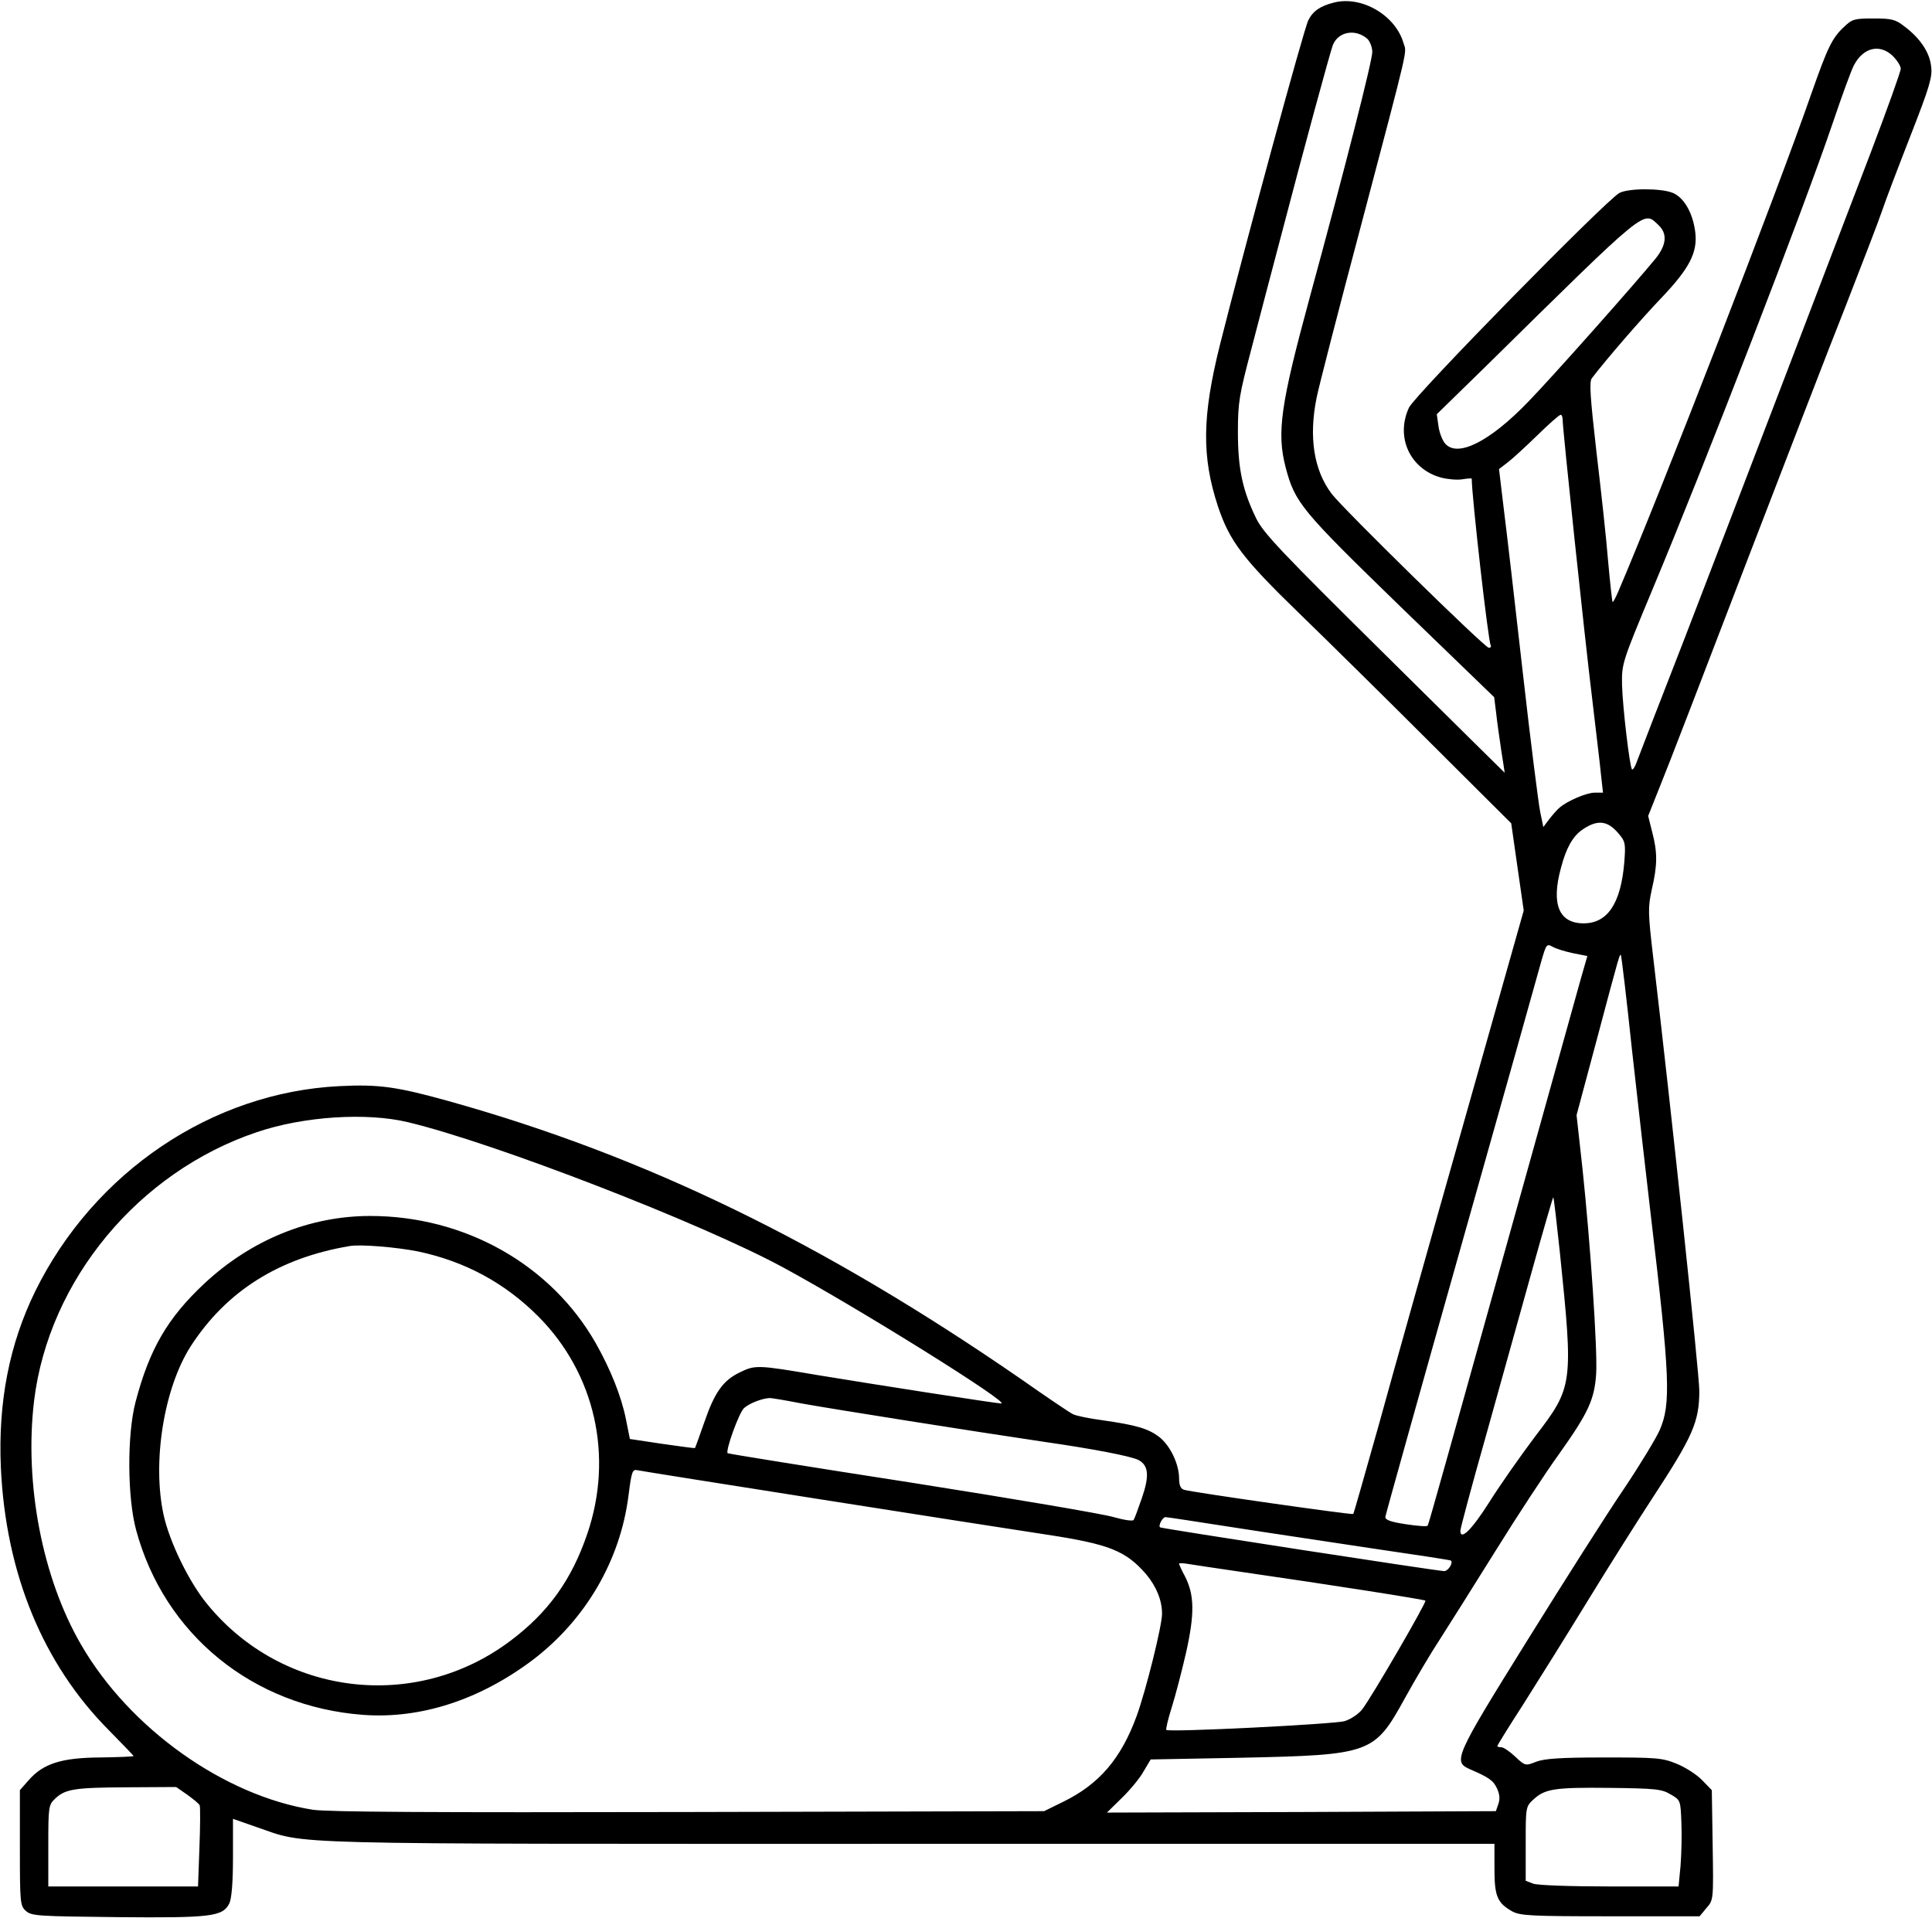 <?xml version="1.0" standalone="no"?>
<!DOCTYPE svg PUBLIC "-//W3C//DTD SVG 20010904//EN"
 "http://www.w3.org/TR/2001/REC-SVG-20010904/DTD/svg10.dtd">
<svg version="1.0" xmlns="http://www.w3.org/2000/svg"
 width="680pt" height="675pt" viewBox="0 0 680 675"
 preserveAspectRatio="xMidYMid meet">
<g transform="translate(0,675) scale(0.1,-0.1)"
fill="#000000" stroke="none">
<path d="M4695 6741 c-48 -12 -74 -30 -90 -62 -15 -27 -226 -804 -311 -1142
-63 -252 -65 -394 -7 -570 41 -122 87 -183 286 -376 100 -97 309 -303 464
-458 l282 -281 22 -154 22 -153 -212 -750 c-117 -412 -251 -889 -298 -1060
-48 -170 -88 -312 -90 -314 -3 -4 -564 76 -595 85 -13 4 -18 16 -18 42 -1 51
-32 115 -71 145 -39 29 -80 41 -199 58 -47 6 -93 16 -103 21 -11 5 -94 61
-185 125 -696 480 -1321 784 -2012 977 -183 51 -247 60 -385 53 -449 -22 -864
-302 -1071 -722 -91 -186 -131 -389 -121 -620 17 -373 148 -692 381 -926 47
-48 86 -88 86 -90 0 -2 -53 -4 -118 -5 -135 -1 -200 -21 -252 -81 l-30 -34 0
-203 c0 -194 1 -204 21 -222 20 -18 42 -19 323 -22 329 -3 370 2 393 48 8 16
13 72 13 161 l0 137 83 -29 c185 -63 35 -59 2297 -59 l2060 0 0 -88 c0 -97 10
-120 63 -150 29 -15 66 -17 345 -17 l314 0 24 29 c25 28 25 29 22 222 l-3 193
-34 35 c-19 20 -60 46 -90 58 -51 21 -73 22 -256 22 -153 0 -209 -4 -238 -15
-38 -15 -39 -15 -74 18 -19 18 -41 33 -49 33 -8 0 -14 2 -14 4 0 3 41 69 92
148 50 79 152 242 226 363 74 121 177 284 228 362 142 217 165 268 165 378 0
60 -100 999 -162 1523 -19 162 -19 178 -5 242 20 86 20 130 1 202 l-14 56 45
113 c26 63 158 407 295 764 138 358 297 772 356 920 58 149 116 299 128 335
12 36 57 154 100 264 66 169 77 205 72 242 -5 49 -38 99 -94 141 -32 25 -45
28 -109 28 -67 0 -75 -2 -104 -30 -42 -39 -58 -74 -113 -230 -120 -346 -530
-1404 -682 -1759 -9 -21 -18 -37 -19 -35 -2 2 -9 67 -16 144 -6 77 -25 250
-41 384 -22 194 -26 248 -16 260 51 67 176 211 245 283 98 103 127 159 119
229 -8 68 -39 123 -79 140 -41 17 -155 17 -188 0 -47 -25 -722 -713 -741 -756
-48 -104 4 -216 113 -246 23 -6 57 -9 75 -6 18 3 33 4 33 2 0 -60 58 -574 67
-587 2 -5 -1 -8 -7 -8 -14 0 -514 490 -553 542 -63 83 -81 200 -53 338 7 36
77 308 156 605 174 659 161 606 150 643 -28 98 -147 168 -245 143z m118 -128
c9 -9 17 -30 17 -46 0 -31 -94 -401 -221 -867 -101 -372 -116 -472 -84 -595
33 -125 54 -150 405 -491 l329 -318 7 -56 c3 -30 12 -90 18 -132 7 -43 12 -78
12 -78 -1 1 -191 188 -423 418 -364 360 -426 425 -452 478 -48 99 -64 175 -64
304 0 104 5 131 47 290 25 96 72 276 105 400 82 314 171 640 182 671 19 48 80
59 122 22z m1849 -60 c15 -15 28 -35 28 -45 0 -10 -48 -143 -106 -296 -58
-152 -194 -506 -301 -787 -107 -280 -266 -694 -353 -920 -88 -225 -164 -423
-170 -439 -6 -16 -13 -27 -16 -24 -8 9 -33 219 -35 298 -1 74 0 78 105 330
190 454 532 1339 637 1648 32 95 65 185 74 202 33 63 91 77 137 33z m-825
-595 c32 -30 29 -69 -9 -117 -70 -86 -367 -421 -450 -506 -134 -139 -247 -196
-291 -147 -10 11 -21 39 -24 62 l-6 42 170 166 c577 568 556 551 610 500z
m-337 -686 c0 -31 77 -762 104 -982 13 -113 28 -233 31 -267 l7 -63 -29 0
c-29 0 -96 -29 -123 -52 -9 -7 -25 -26 -37 -41 l-21 -28 -11 53 c-6 29 -34
249 -61 488 -27 239 -57 499 -67 577 l-17 142 30 23 c16 12 63 55 104 95 41
40 78 73 83 73 4 0 7 -8 7 -18z m196 -1455 c25 -29 26 -36 21 -102 -12 -145
-59 -215 -143 -215 -87 0 -115 67 -80 195 18 69 41 110 73 133 54 38 90 35
129 -11z m-160 -422 l51 -10 -23 -80 c-12 -44 -95 -341 -184 -660 -282 -1011
-351 -1259 -355 -1265 -2 -4 -37 -1 -77 5 -53 8 -73 15 -72 26 1 8 121 437
267 954 146 517 273 968 282 1002 17 59 19 62 39 51 11 -7 44 -17 72 -23z
m208 -340 c20 -182 50 -442 66 -580 68 -573 72 -667 31 -760 -12 -27 -68 -120
-125 -205 -58 -85 -211 -326 -341 -535 -257 -413 -262 -426 -200 -453 65 -28
81 -39 94 -67 9 -20 11 -36 5 -54 l-9 -26 -685 -3 -684 -2 52 51 c29 28 64 70
77 94 l25 42 318 6 c459 10 469 14 577 210 37 67 92 160 123 207 30 47 118
186 195 310 77 124 178 278 225 343 103 145 124 191 130 282 5 84 -20 455 -48
720 l-21 190 71 265 c81 305 81 303 85 298 2 -2 20 -152 39 -333z m-4308 -255
c302 -72 1033 -355 1322 -512 262 -142 801 -478 766 -478 -16 0 -435 65 -647
100 -212 36 -219 36 -274 9 -58 -28 -88 -70 -124 -175 -17 -49 -32 -90 -33
-91 -1 -1 -53 6 -116 15 l-113 17 -14 70 c-16 80 -54 175 -106 267 -157 276
-460 448 -794 448 -213 0 -419 -84 -584 -238 -129 -121 -193 -230 -242 -417
-30 -114 -29 -336 2 -450 99 -368 411 -622 799 -651 203 -15 411 53 598 194
186 142 307 350 336 577 11 87 14 94 32 90 22 -5 1198 -190 1436 -226 224 -34
282 -57 354 -140 36 -43 56 -92 56 -139 0 -43 -57 -271 -89 -359 -55 -151
-132 -241 -259 -303 l-67 -33 -1250 -3 c-914 -2 -1270 0 -1324 8 -311 49 -644
285 -815 580 -137 235 -201 568 -166 860 52 425 368 805 784 945 165 56 387
70 532 35z m4054 -456 c48 -467 47 -475 -86 -649 -52 -69 -125 -173 -162 -232
-62 -98 -102 -137 -102 -101 0 8 40 158 90 334 49 175 122 437 162 581 40 144
74 260 75 259 2 -2 12 -88 23 -192z m-4018 1 c165 -35 306 -111 424 -230 199
-201 264 -492 171 -764 -55 -162 -138 -277 -270 -376 -334 -252 -803 -195
-1067 128 -64 77 -133 219 -154 314 -41 187 1 447 95 594 126 195 311 311 559
353 39 7 167 -4 242 -19z m1350 -535 c98 -18 616 -100 853 -135 174 -25 308
-51 332 -64 36 -19 39 -56 12 -134 -13 -38 -26 -73 -29 -77 -3 -5 -35 0 -70
10 -36 11 -355 65 -710 121 -355 55 -647 102 -649 104 -8 9 40 143 58 159 18
16 60 33 88 35 7 1 58 -8 115 -19z m1512 -435 c121 -19 344 -52 495 -75 151
-22 276 -41 278 -43 8 -9 -10 -37 -24 -37 -22 0 -996 150 -1000 154 -7 6 9 36
19 36 6 0 110 -16 232 -35z m16 -155 c346 -50 663 -100 667 -104 5 -5 -187
-336 -222 -382 -13 -17 -40 -35 -62 -42 -38 -11 -619 -40 -628 -31 -2 3 6 38
19 79 13 41 36 129 51 195 30 135 29 201 -4 266 -12 22 -21 42 -21 45 0 3 15
2 33 -1 17 -3 93 -14 167 -25z m-3691 -787 c22 -16 42 -32 44 -38 2 -5 2 -72
-1 -147 l-5 -138 -263 0 -264 0 0 143 c0 138 1 144 24 166 36 34 68 39 253 40
l173 1 39 -27z m5221 1 c35 -20 35 -21 38 -100 2 -43 0 -112 -3 -151 l-7 -73
-243 0 c-134 0 -255 4 -269 10 l-26 10 0 130 c0 129 0 131 27 156 41 38 75 43
268 41 161 -2 184 -4 215 -23z"/>
</g>
</svg>
